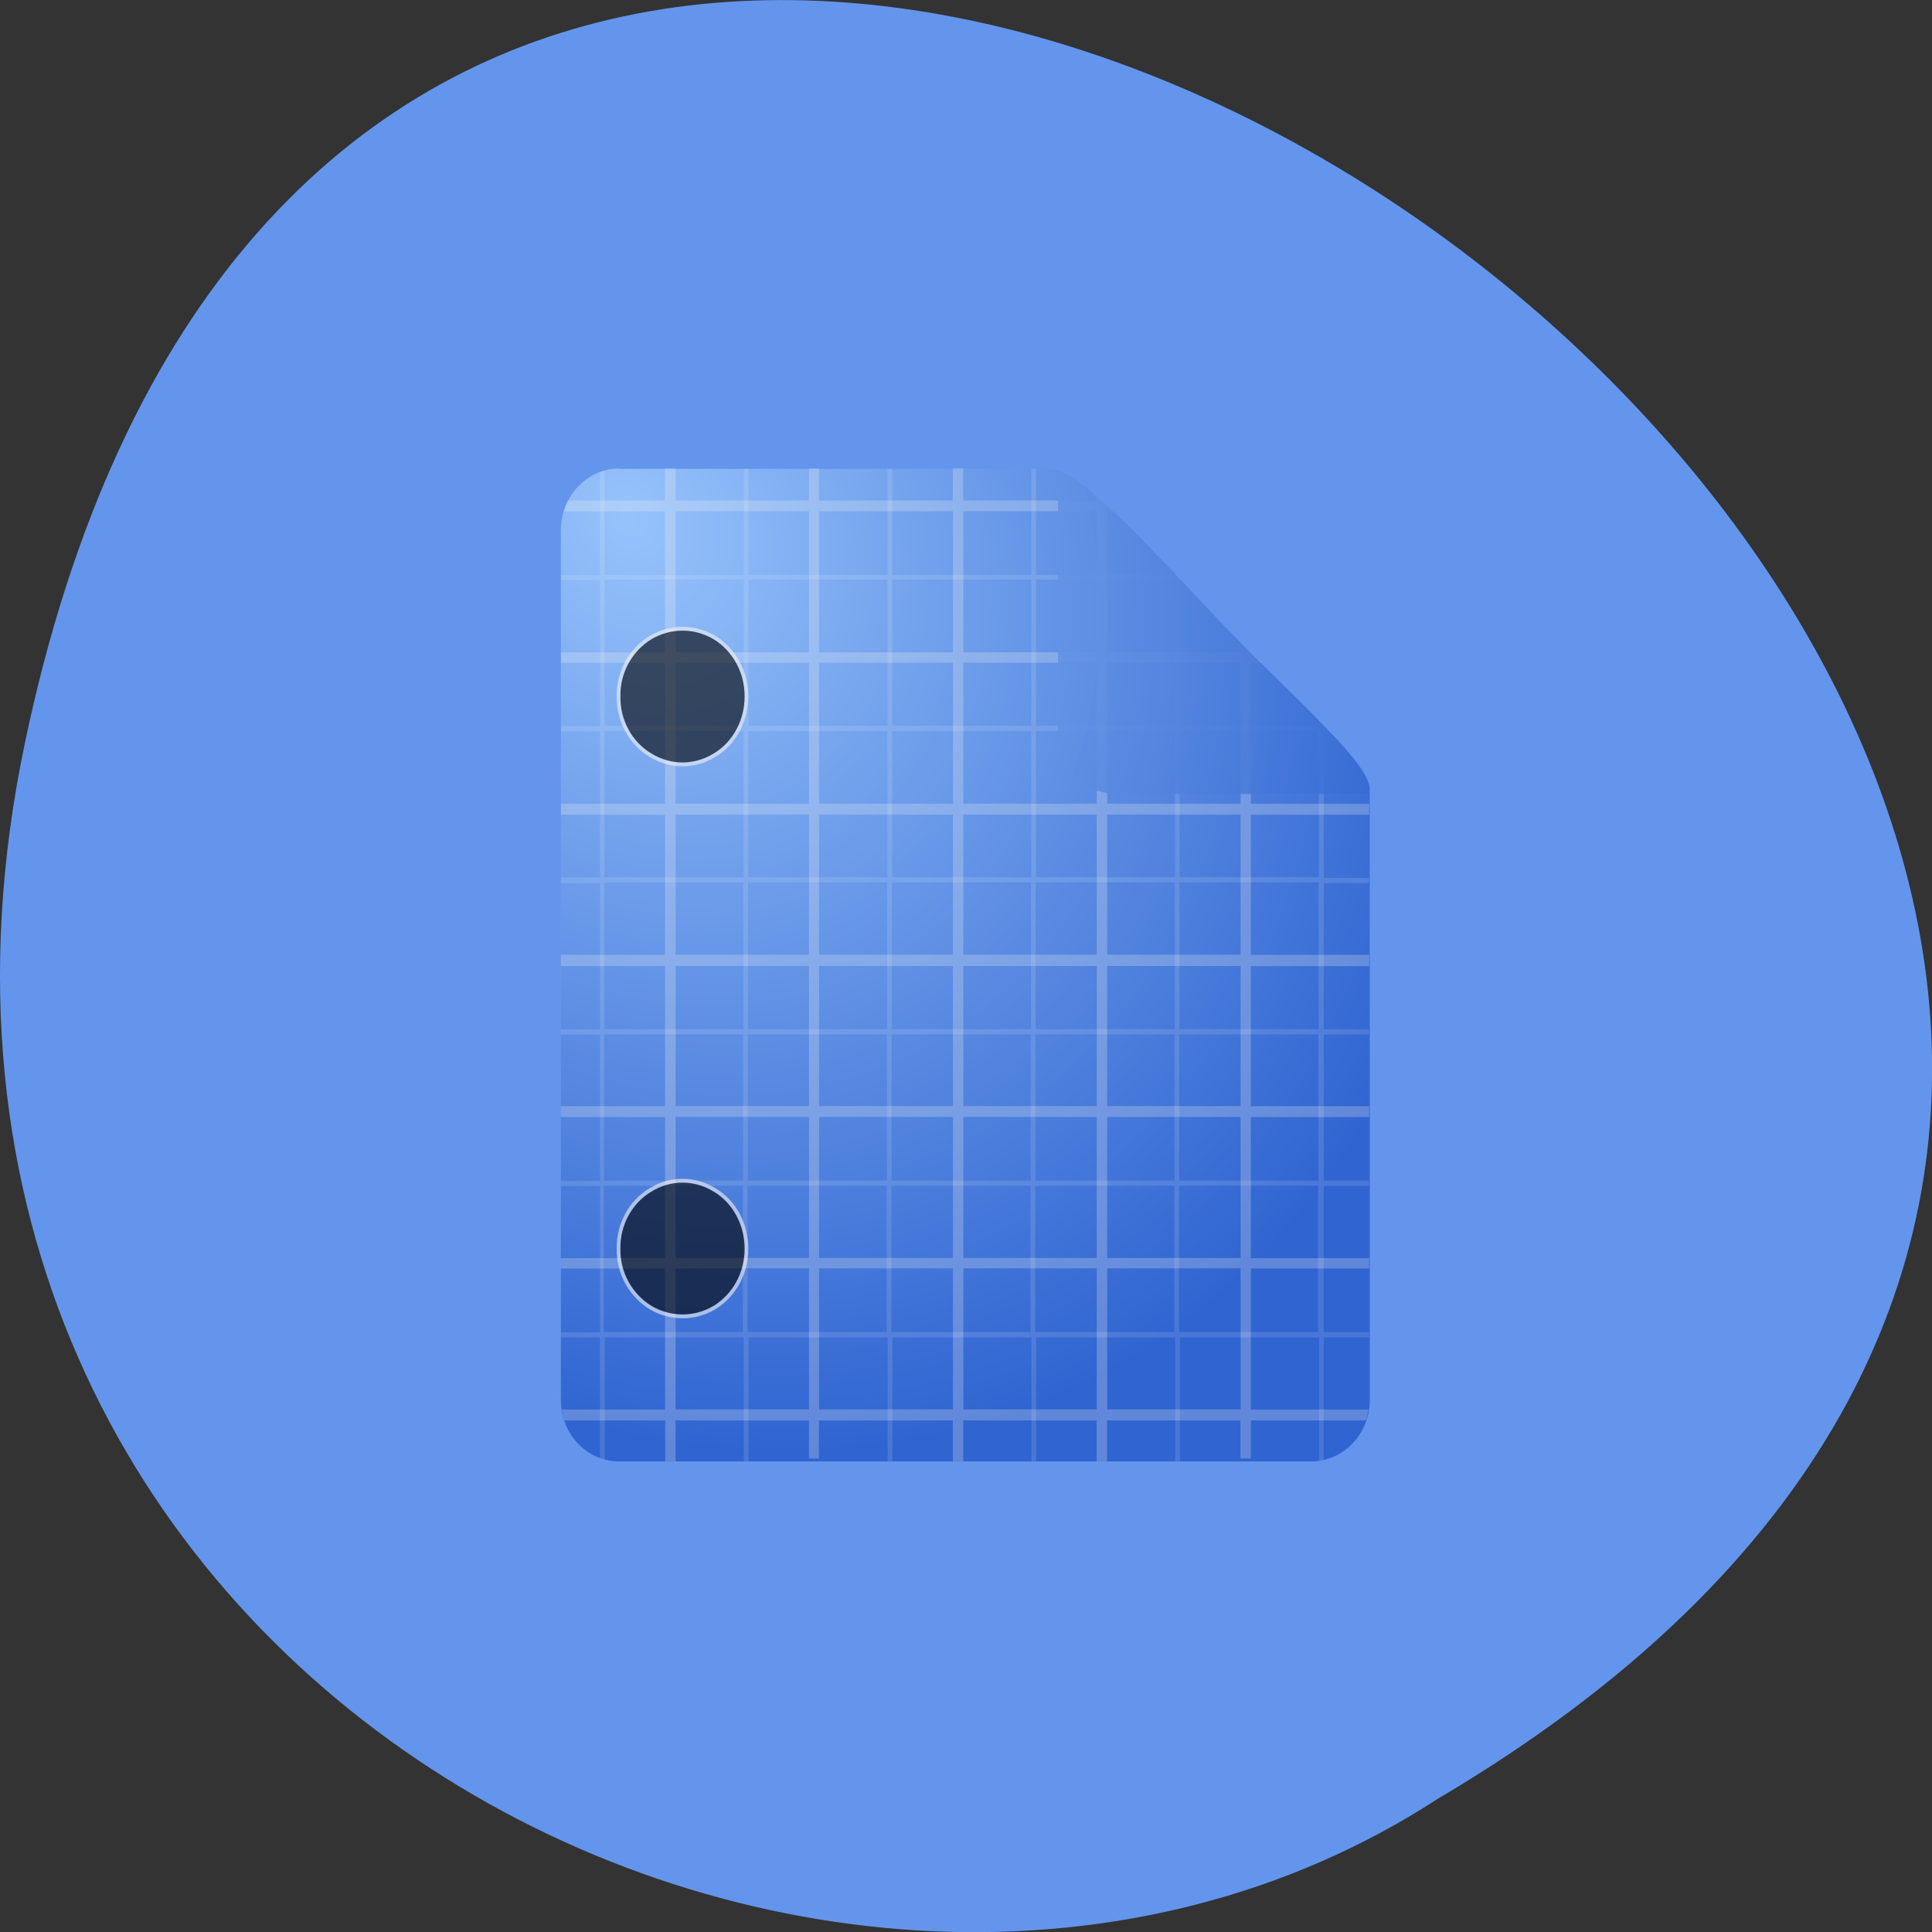 <svg xmlns="http://www.w3.org/2000/svg" xmlns:xlink="http://www.w3.org/1999/xlink" viewBox="0 0 16 16"><rect x="0" y="0" width="16" height="16" fill="#333333" stroke="none"/><defs><g id="4" clip-path="url(#3)"><path d="m -124.36 -8.281 c 0 3.128 -1.614 6.072 -4.325 7.605 c -2.711 1.595 -6 1.595 -8.714 0 c -2.711 -1.533 -4.389 -4.477 -4.325 -7.605 c -0.065 -3.128 1.614 -6.01 4.325 -7.605 c 2.711 -1.533 6 -1.533 8.714 0 c 2.711 1.595 4.325 4.477 4.325 7.605" transform="matrix(0.061 0 0 0.064 13.768 6.297)" stroke="#f2f2f2" stroke-width="0.5"/></g><g id="7" clip-path="url(#6)"><path d="m -124.36 -8.245 c 0 3.128 -1.614 6.01 -4.325 7.605 c -2.711 1.533 -6 1.533 -8.714 0 c -2.711 -1.595 -4.389 -4.477 -4.325 -7.605 c -0.065 -3.128 1.614 -6.072 4.325 -7.605 c 2.711 -1.595 6 -1.595 8.714 0 c 2.711 1.533 4.325 4.477 4.325 7.605" transform="matrix(0.061 0 0 0.064 13.768 10.869)" stroke="#f2f2f2" stroke-width="0.5"/></g><clipPath id="3"><path d="M 0,0 H16 V16 H0 z"/></clipPath><clipPath id="6"><path d="M 0,0 H16 V16 H0 z"/></clipPath><filter id="1" filterUnits="objectBoundingBox" x="0" y="0" width="16" height="16"><feColorMatrix type="matrix" in="SourceGraphic" values="0 0 0 0 1 0 0 0 0 1 0 0 0 0 1 0 0 0 1 0"/></filter><mask id="2"><g filter="url(#1)"><path fill-opacity="0.608" d="M 0,0 H16 V16 H0 z"/></g></mask><mask id="5"><g filter="url(#1)"><path fill-opacity="0.608" d="M 0,0 H16 V16 H0 z"/></g></mask><radialGradient id="0" gradientUnits="userSpaceOnUse" cx="255.99" cy="375.25" r="43.18" gradientTransform="matrix(0.113 0.151 -0.118 0.098 20.556 -71.15)"><stop stop-color="#9cc8fd" stop-opacity="0.898"/><stop offset="1" stop-color="#2a5fce" stop-opacity="0.898"/></radialGradient></defs><path d="m 0.203 6.168 c 3.125 -14.992 24.617 1.105 11.707 8.727 c -5.02 3.266 -13.313 -1.012 -11.707 -8.727" fill="#6395ec"/><path d="m 5.129 3.883 h 3.563 c 0.242 0 0.816 0.637 1.371 1.223 c 0.652 0.684 1.281 1.207 1.281 1.43 v 5.059 c 0 0.281 -0.219 0.508 -0.488 0.508 h -5.727 c -0.27 0 -0.484 -0.227 -0.484 -0.508 v -7.203 c 0 -0.281 0.215 -0.512 0.484 -0.512" fill="url(#0)"/><path d="m 6.16 3.883 v 0.879 h -1.152 v -0.863 c -0.016 0.004 -0.027 0.008 -0.039 0.012 v 0.852 h -0.324 v 0.039 h 0.324 v 1.211 h -0.324 v 0.043 h 0.324 v 1.211 h -0.324 v 0.047 h 0.324 v 1.211 h -0.324 v 0.043 h 0.324 v 1.211 h -0.324 v 0.043 h 0.324 v 1.211 h -0.324 v 0.043 h 0.324 v 0.996 c 0.012 0.008 0.023 0.012 0.039 0.016 v -1.012 h 1.152 v 1.027 h 0.039 v -1.027 h 1.152 v 1.027 h 0.039 v -1.027 h 1.152 v 1.027 h 0.039 v -1.027 h 1.152 v 1.027 h 0.039 v -1.027 h 1.152 v 1.023 c 0.016 -0.004 0.027 -0.004 0.039 -0.008 v -1.016 h 0.375 v -0.043 h -0.375 v -1.211 h 0.375 v -0.043 h -0.375 v -1.211 h 0.375 v -0.043 h -0.375 v -1.211 h 0.375 v -0.043 h -0.371 c 0 0 0 0 0 -0.004 c -0.004 0 -0.004 0 -0.004 0 v -1.211 h 0.043 c -0.016 -0.012 -0.027 -0.027 -0.043 -0.043 c -0.008 -0.004 -0.012 -0.012 -0.02 -0.02 c -0.004 -0.004 -0.012 -0.016 -0.02 -0.02 v 0.043 h -1.152 v -1.215 h 0.004 c -0.012 -0.016 -0.027 -0.031 -0.043 -0.047 v 0.008 h -1.152 v -0.879 h -0.039 v 0.879 h -1.152 v -0.879 h -0.039 v 0.879 h -1.152 v -0.879 m -1.191 0.918 h 1.152 v 1.211 h -1.152 m 1.191 -1.211 h 1.152 v 1.211 h -1.152 m 1.191 -1.211 h 1.152 v 1.211 h -1.152 m 1.191 -1.211 h 1.152 v 1.211 h -1.152 m -3.574 0.043 h 1.152 v 1.211 h -1.152 m 1.191 -1.211 h 1.152 v 1.211 h -1.152 m 1.191 -1.211 h 1.152 v 1.211 h -1.152 m 1.191 -1.211 h 1.152 v 1.211 h -1.152 m 1.191 -1.211 h 1.152 v 1.211 h -1.152 m -4.766 0.043 h 1.152 v 1.215 h -1.152 m 1.191 -1.215 h 1.152 v 1.215 h -1.152 m 1.191 -1.215 h 1.152 v 1.215 h -1.152 m 1.191 -1.215 h 1.152 v 1.215 h -1.152 m 1.191 -1.215 h 1.152 v 1.215 h -1.152 m -4.766 0.043 h 1.152 v 1.211 h -1.152 m 1.191 -1.211 h 1.152 v 1.211 h -1.152 m 1.191 -1.211 h 1.152 v 1.211 h -1.152 m 1.191 -1.211 h 1.152 v 1.211 h -1.152 m 1.191 -1.211 h 1.152 v 1.211 h -1.152 m -4.766 0.043 h 1.152 v 1.211 h -1.152 m 1.191 -1.211 h 1.152 v 1.211 h -1.152 m 1.191 -1.211 h 1.152 v 1.211 h -1.152 m 1.191 -1.211 h 1.152 v 1.211 h -1.152 m 1.191 -1.211 h 1.152 v 1.211 h -1.152" fill="#fff" fill-opacity="0.122"/><path d="m 5.508 3.883 v 0.262 h -0.805 c -0.012 0.031 -0.027 0.059 -0.035 0.09 h 0.84 v 1.168 h -0.863 v 0.086 h 0.863 v 1.168 h -0.863 v 0.09 h 0.863 v 1.16 h -0.863 v 0.094 h 0.863 v 1.16 h -0.863 v 0.09 h 0.863 v 1.168 h -0.863 v 0.086 h 0.863 v 1.168 h -0.855 c 0.004 0.031 0.012 0.059 0.02 0.09 h 0.836 v 0.34 h 0.086 v -0.34 h 1.105 v 0.316 h 0.082 v -0.316 h 1.109 v 0.34 h 0.086 v -0.34 h 1.105 v 0.34 h 0.086 v -0.34 h 1.105 v 0.316 h 0.086 v -0.316 h 0.953 c 0.012 -0.031 0.016 -0.059 0.02 -0.09 h -0.973 v -1.168 h 0.98 v -0.086 h -0.98 v -1.168 h 0.98 v -0.09 h -0.98 v -1.16 h 0.98 v -0.094 h -0.98 v -1.16 h 0.98 v -0.09 h -0.98 v -1.168 h 0.086 c -0.059 -0.055 -0.113 -0.109 -0.172 -0.168 v 0.082 h -1.105 v -1.168 h 0.051 c -0.047 -0.043 -0.094 -0.086 -0.137 -0.125 v 0.035 h -1.105 v -0.266 h -0.086 v 0.266 h -1.109 v -0.266 h -0.082 v 0.266 h -1.105 v -0.266 h -0.09 m 0.09 0.355 h 1.105 v 1.168 h -1.105 m 1.188 -1.168 h 1.109 v 1.168 h -1.109 m 1.195 -1.168 h 1.105 v 1.168 h -1.105 m -2.383 0.086 h 1.105 v 1.168 h -1.105 m 1.188 -1.168 h 1.109 v 1.168 h -1.109 m 1.195 -1.168 h 1.105 v 1.168 h -1.105 m 1.191 -1.168 h 1.105 v 1.168 h -1.105 m -3.574 0.09 h 1.105 v 1.16 h -1.105 m 1.188 -1.16 h 1.109 v 1.16 h -1.109 m 1.195 -1.16 h 1.105 v 1.16 h -1.105 m 1.191 -1.16 h 1.105 v 1.16 h -1.105 m -3.574 0.094 h 1.105 v 1.16 h -1.105 m 1.188 -1.16 h 1.109 v 1.16 h -1.109 m 1.195 -1.16 h 1.105 v 1.16 h -1.105 m 1.191 -1.16 h 1.105 v 1.16 h -1.105 m -3.574 0.09 h 1.105 v 1.168 h -1.105 m 1.188 -1.168 h 1.109 v 1.168 h -1.109 m 1.195 -1.168 h 1.105 v 1.168 h -1.105 m 1.191 -1.168 h 1.105 v 1.168 h -1.105 m -3.574 0.086 h 1.105 v 1.168 h -1.105 m 1.188 -1.168 h 1.109 v 1.168 h -1.109 m 1.195 -1.168 h 1.105 v 1.168 h -1.105 m 1.191 -1.168 h 1.105 v 1.168 h -1.105" fill="#f2f2f2" fill-opacity="0.247"/><use xlink:href="#4" mask="url(#2)"/><use xlink:href="#7" mask="url(#5)"/><path d="m 8.762 3.895 v 2.172 c 0 0.281 0.215 0.508 0.484 0.508 h 2.094 v -0.039 c 0 -0.223 -0.625 -0.75 -1.277 -1.43 c -0.508 -0.539 -1.031 -1.117 -1.301 -1.211" fill="url(#0)"/></svg>